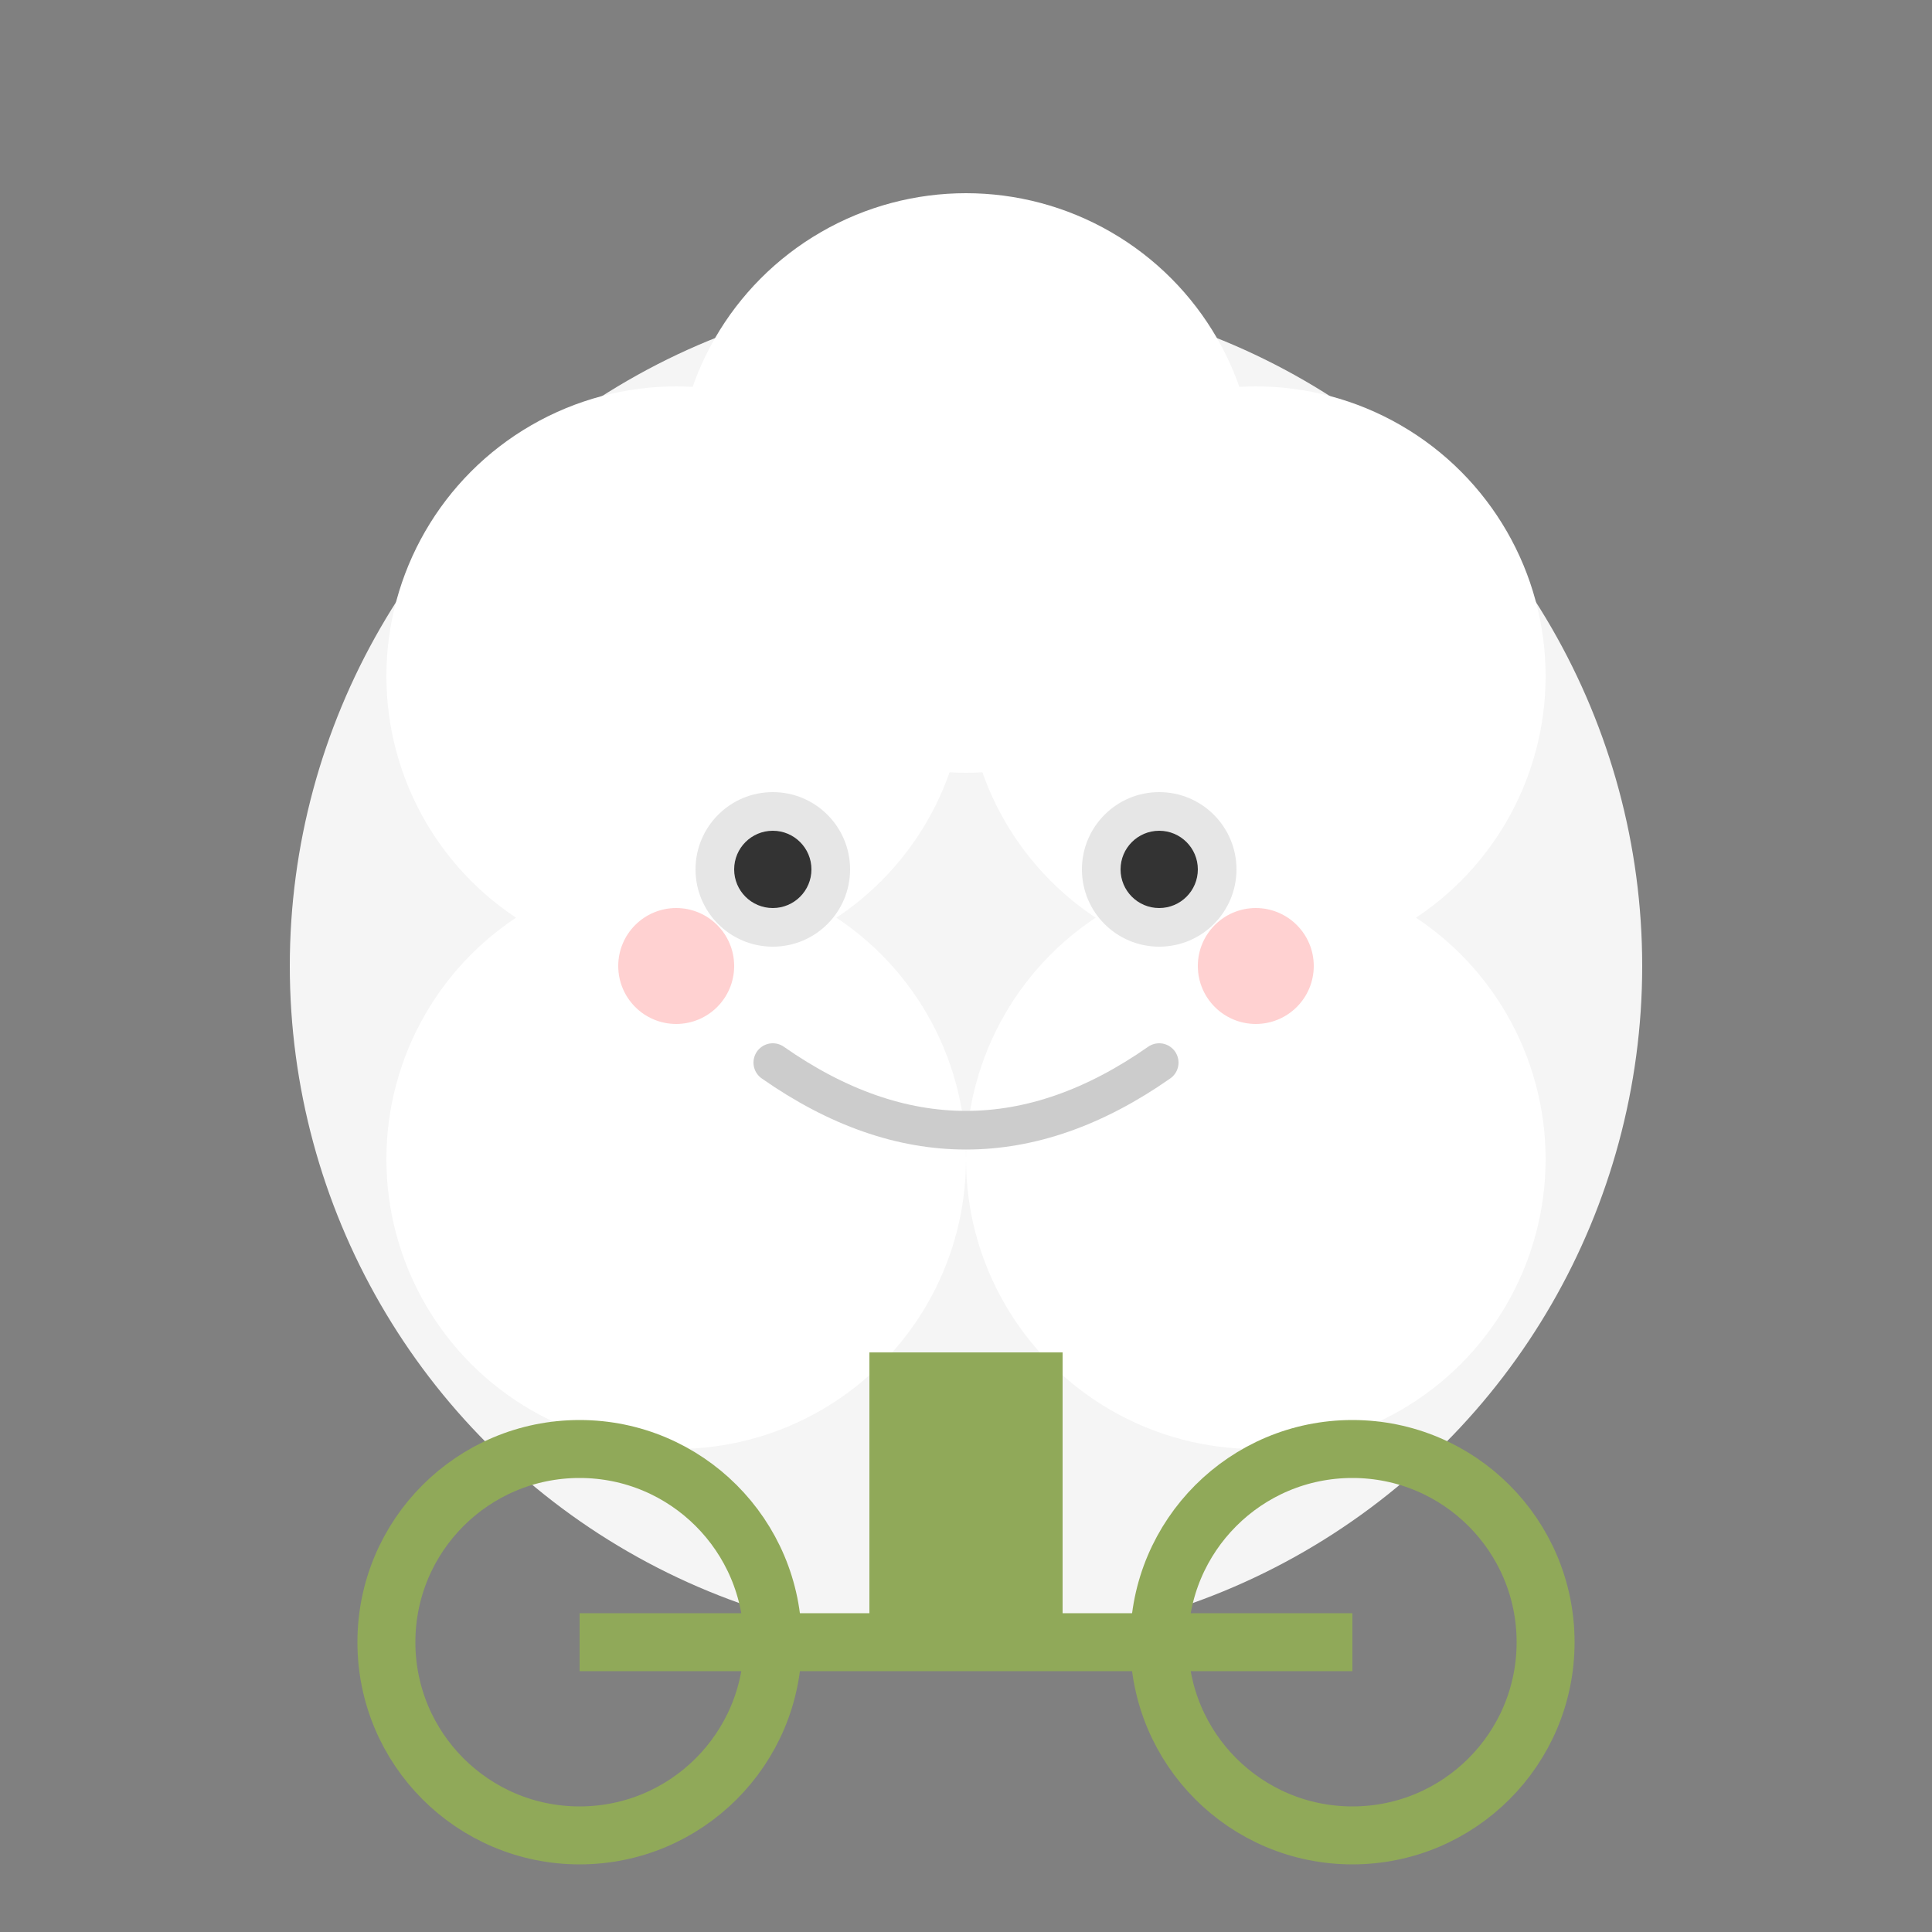 <?xml version="1.0" encoding="UTF-8"?>
<svg width="100" height="100" viewBox="0 0 100 100" xmlns="http://www.w3.org/2000/svg">
    <rect x="0" y="0" width="100" height="100" fill="#808080" stroke="none"/>
    <!-- Cauliflower Body -->
    <circle cx="50" cy="50" r="35" fill="#F5F5F5"/>
    <circle cx="35" cy="35" r="15" fill="#FFFFFF"/>
    <circle cx="65" cy="35" r="15" fill="#FFFFFF"/>
    <circle cx="50" cy="25" r="15" fill="#FFFFFF"/>
    <circle cx="35" cy="60" r="15" fill="#FFFFFF"/>
    <circle cx="65" cy="60" r="15" fill="#FFFFFF"/>
    
    <!-- Stem -->
    <rect x="45" y="70" width="10" height="15" fill="#90A959"/>
    
    <!-- Eyes -->
    <circle cx="40" cy="45" r="4" fill="#E6E6E6"/>
    <circle cx="60" cy="45" r="4" fill="#E6E6E6"/>
    <circle cx="40" cy="45" r="2" fill="#333333"/>
    <circle cx="60" cy="45" r="2" fill="#333333"/>
    
    <!-- Rosy Cheeks -->
    <circle cx="35" cy="50" r="3" fill="#FFB3B3" opacity="0.6"/>
    <circle cx="65" cy="50" r="3" fill="#FFB3B3" opacity="0.6"/>
    
    <!-- Smile -->
    <path d="M40,55 Q50,62 60,55" fill="none" stroke="#CCCCCC" stroke-width="2" stroke-linecap="round"/>
    
    <!-- Bicycle -->
    <circle cx="30" cy="85" r="10" fill="none" stroke="#90A959" stroke-width="3"/>
    <circle cx="70" cy="85" r="10" fill="none" stroke="#90A959" stroke-width="3"/>
    <line x1="30" y1="85" x2="70" y2="85" stroke="#90A959" stroke-width="3"/>
</svg> 